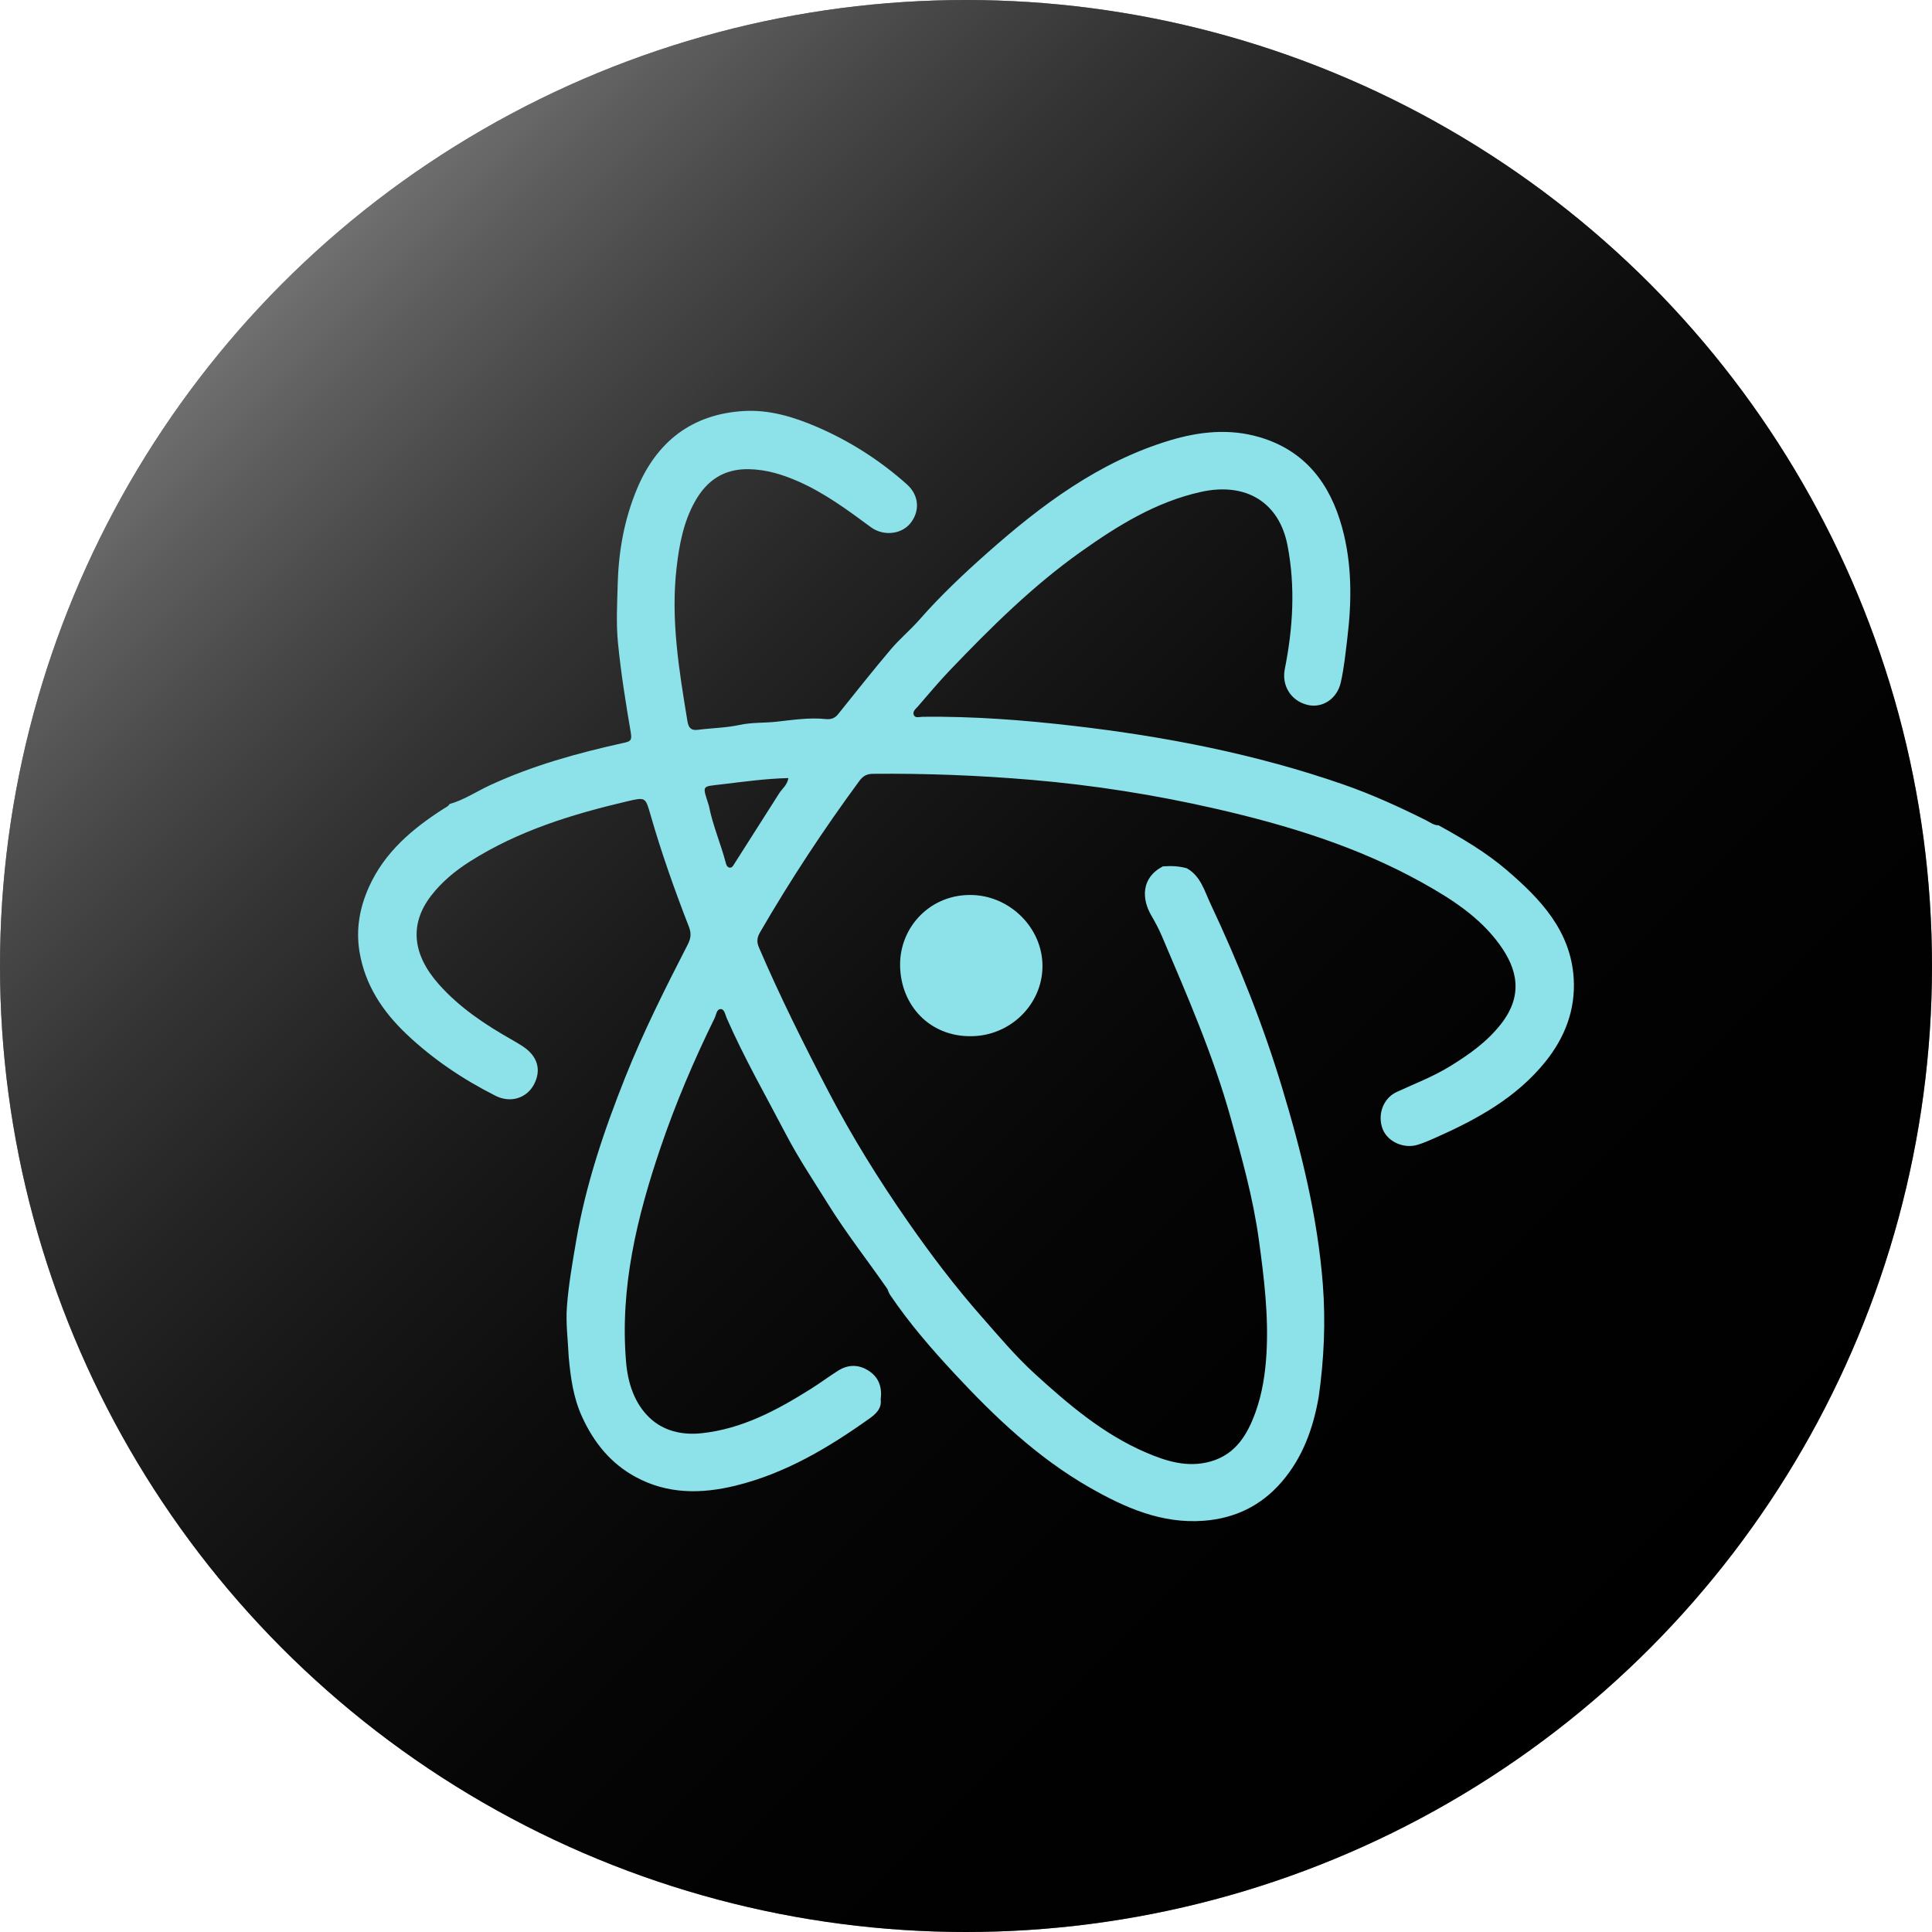<?xml version="1.0" encoding="utf-8"?>
<!-- Generator: Adobe Illustrator 16.0.0, SVG Export Plug-In . SVG Version: 6.00 Build 0)  -->
<!DOCTYPE svg PUBLIC "-//W3C//DTD SVG 1.1//EN" "http://www.w3.org/Graphics/SVG/1.1/DTD/svg11.dtd">
<svg version="1.1" xmlns="http://www.w3.org/2000/svg" xmlns:xlink="http://www.w3.org/1999/xlink" x="0px" y="0px" viewBox="0 0 512 512" enable-background="new 0 0 512 512" xml:space="preserve">
<g id="Outer_Circle_2_">
	<g id="Outer_Circle">
		<circle cx="256" cy="256" r="256"/>
	</g>
</g>
<g id="Inner_Circle_1_">
	<g id="Inner_Circle">
		<path d="M488.6,256c0,128.453-104.145,232.6-232.601,232.6C127.543,488.6,23.4,384.453,23.4,256
			c0-128.456,104.143-232.6,232.599-232.6C384.455,23.399,488.6,127.544,488.6,256z"/>
	</g>
</g>
<g id="Overlay">
	<g id="Outer_Circle_1_" opacity="0.5">
		<linearGradient id="SVGID_1_" gradientUnits="userSpaceOnUse" x1="74.981" y1="74.981" x2="437.02" y2="437.02">
			<stop  offset="0" style="stop-color:#E0E0E0"/>
			<stop  offset="0.058" style="stop-color:#BABABA"/>
			<stop  offset="0.135" style="stop-color:#8F8F8F"/>
			<stop  offset="0.218" style="stop-color:#686868"/>
			<stop  offset="0.307" style="stop-color:#484848"/>
			<stop  offset="0.401" style="stop-color:#2E2E2E"/>
			<stop  offset="0.505" style="stop-color:#191919"/>
			<stop  offset="0.622" style="stop-color:#0B0B0B"/>
			<stop  offset="0.764" style="stop-color:#030303"/>
			<stop  offset="1" style="stop-color:#000000"/>
		</linearGradient>
		<circle fill="url(#SVGID_1_)" cx="256" cy="256" r="256"/>
	</g>
</g>
<g id="Logo">
	<g id="Inner_Logo">
		<g>
			<path fill="#8DE2EA" d="M257.198,274.602c-10.639,0.077-18.576-7.993-18.665-18.856c-0.082-10.125,8.139-19.025,19.396-18.55
				c9.911,0.417,18.399,8.823,18.338,18.933C276.201,266.298,267.595,274.637,257.198,274.602z"/>
			<path fill="#8DE2EA" d="M417.046,259.303c-0.772-12.634-8.819-21.071-17.74-28.714c-5.484-4.703-11.743-8.388-18.08-11.877
				c-1.297,0.013-2.27-0.814-3.334-1.345c-7.104-3.545-14.314-6.839-21.823-9.451c-23.188-8.066-47.133-12.718-71.439-15.543
				c-13.31-1.547-26.681-2.573-40.108-2.421c-0.799,0.01-1.913,0.438-2.332-0.416c-0.478-0.967,0.515-1.695,1.101-2.37
				c2.769-3.186,5.47-6.438,8.386-9.485c10.843-11.336,21.961-22.382,34.814-31.498c9.761-6.923,19.855-13.179,31.757-15.823
				c11.946-2.655,20.75,2.758,22.953,14.155c2.123,10.984,1.452,21.923-0.717,32.804c-0.862,4.337,1.596,8.415,6.035,9.489
				c3.896,0.943,7.804-1.593,8.788-5.896c0.9-3.921,1.28-7.929,1.767-11.927c1.188-9.846,1.225-19.63-1.408-29.211
				c-3.191-11.618-9.816-20.388-21.916-23.931c-7.979-2.338-15.946-1.484-23.742,0.867c-18.727,5.65-34.001,17.087-48.345,29.797
				c-6.288,5.57-12.439,11.378-18.013,17.729c-2.411,2.748-5.269,5.114-7.624,7.903c-4.761,5.627-9.326,11.415-13.944,17.159
				c-0.863,1.073-1.926,1.402-3.227,1.265c-4.413-0.466-8.81,0.236-13.146,0.705c-3.229,0.348-6.492,0.148-9.729,0.847
				c-3.617,0.78-7.391,0.823-11.078,1.297c-1.894,0.244-2.469-0.71-2.731-2.323c-2.219-13.501-4.468-26.996-2.854-40.767
				c0.709-6.056,1.822-12.003,4.842-17.398c3.123-5.59,7.656-8.736,14.36-8.587c4.636,0.104,8.864,1.418,12.998,3.229
				c7.018,3.077,13.125,7.604,19.247,12.125c3.358,2.481,8.097,1.916,10.459-0.975c2.599-3.171,2.413-7.417-0.896-10.368
				c-7.104-6.332-15.04-11.418-23.802-15.201c-6.187-2.67-12.645-4.607-19.334-4.224c-13.783,0.791-23.183,8.084-28.441,20.779
				c-3.296,7.949-4.8,16.281-5.04,24.839c-0.146,5.256-0.454,10.561,0.054,15.771c0.78,8.026,2.074,16.011,3.423,23.968
				c0.354,2.082-0.325,2.242-1.973,2.605c-12.14,2.683-24.088,5.98-35.426,11.237c-3.554,1.648-6.83,3.896-10.656,4.953
				c-0.318,0.615-0.919,0.833-1.474,1.187c-8.325,5.321-15.736,11.54-19.902,20.837c-2.456,5.484-3.477,11.196-2.477,17.173
				c1.476,8.818,6.136,15.803,12.518,21.846c7.019,6.643,14.946,11.946,23.53,16.281c3.984,2.012,8.265,0.615,10.178-3.006
				c2.034-3.85,0.969-7.52-2.953-10.09c-0.938-0.615-1.899-1.193-2.879-1.747c-7.14-4.039-13.918-8.545-19.417-14.75
				c-7.013-7.912-7.769-15.95-2.016-23.423c2.831-3.677,6.391-6.611,10.303-9.093c12.78-8.11,26.995-12.485,41.572-15.909
				c4.978-1.169,4.925-1.153,6.286,3.588c2.887,10.06,6.387,19.916,10.177,29.663c0.694,1.788,0.488,3.103-0.341,4.716
				c-5.936,11.563-11.774,23.154-16.591,35.266c-5.604,14.088-10.433,28.369-12.976,43.344c-0.979,5.783-2.014,11.588-2.439,17.426
				c-0.32,4.363,0.29,8.798,0.481,13.197c0.506,5.475,1.21,10.819,3.577,15.967c3.133,6.811,7.563,12.271,14.117,15.843
				c8.456,4.604,17.4,4.558,26.513,2.326c13.188-3.23,24.592-10.032,35.496-17.791c1.627-1.158,3.296-2.616,2.976-5.069
				c0.397-3.09-0.396-5.732-3.078-7.52c-2.685-1.779-5.496-1.805-8.22-0.084c-2.459,1.556-4.796,3.305-7.259,4.853
				c-8.951,5.617-18.168,10.581-28.945,11.72c-5.223,0.551-10.134-0.636-13.814-4.171c-4.029-3.868-5.705-9.289-6.165-14.767
				c-1.646-19.616,2.871-38.287,9.111-56.672c4-11.783,8.862-23.196,14.339-34.36c0.442-0.906,0.548-2.396,1.564-2.438
				c1.09-0.043,1.249,1.459,1.646,2.363c4.657,10.625,10.416,20.688,15.783,30.945c3.31,6.324,7.305,12.27,11.073,18.337
				c4.858,7.813,10.538,15.024,15.763,22.567c0.222,0.5,0.373,1.049,0.675,1.496c5.063,7.506,11.001,14.352,17.131,20.944
				c10.656,11.464,21.992,22.252,35.719,30.109c9.38,5.368,19.143,9.692,30.312,8.837c8.173-0.626,15.119-3.923,20.57-10.219
				c5.651-6.521,8.409-14.264,9.871-22.592c1.41-9.918,1.87-19.887,1.095-29.865c-1.39-17.82-5.654-35.09-10.804-52.122
				c-5.052-16.728-11.544-32.933-18.979-48.743c-1.604-3.401-2.59-7.315-6.267-9.372c-2.093-0.604-4.229-0.662-6.369-0.493
				c-5.854,3.088-5.509,8.714-3.091,12.9c1.029,1.782,2.021,3.604,2.827,5.494c6.725,15.788,13.585,31.518,18.225,48.106
				c2.99,10.697,5.981,21.336,7.501,32.416c1.371,10.016,2.607,19.975,2.03,30.08c-0.304,5.311-1.093,10.583-2.896,15.604
				c-2.149,5.978-5.271,11.222-11.944,13.104c-6.099,1.72-11.806-0.085-17.271-2.454c-11.201-4.85-20.384-12.669-29.286-20.789
				c-5.116-4.664-9.563-9.979-14.135-15.173c-7.011-7.961-13.401-16.394-19.452-25.086c-7.753-11.138-14.898-22.636-21.18-34.694
				c-6.499-12.479-12.776-25.052-18.326-37.987c-0.686-1.59-0.513-2.695,0.315-4.126c8.008-13.818,16.774-27.128,26.234-39.992
				c0.996-1.354,1.992-1.928,3.689-1.943c13.994-0.129,27.952,0.41,41.904,1.595c16.549,1.405,32.91,3.992,49.064,7.699
				c18.916,4.341,37.433,10.013,54.513,19.526c7.733,4.308,15.205,9.077,20.52,16.39c4.707,6.477,6.42,13.442,0.351,21.155
				c-3.74,4.751-8.45,8.045-13.453,11.133c-4.479,2.763-9.378,4.619-14.127,6.812c-3.627,1.673-5.181,6.053-3.737,9.812
				c1.292,3.367,5.583,5.337,9.319,4.177c1.604-0.5,3.161-1.182,4.703-1.867c10.978-4.879,21.406-10.567,29.122-20.151
				C414.734,274.924,417.551,267.557,417.046,259.303z M206.462,210.282c-3.97,6.242-7.938,12.486-11.911,18.727
				c-0.3,0.473-0.604,1.059-1.269,0.909c-0.595-0.134-0.805-0.717-0.95-1.274c-1.319-5.067-3.45-9.896-4.453-15.057
				c-1.75-5.588-2.072-5.084,3.33-5.725c5.832-0.692,11.645-1.521,17.72-1.664C208.648,208.049,207.276,209.002,206.462,210.282z"/>
		</g>
	</g>
</g>
</svg>
